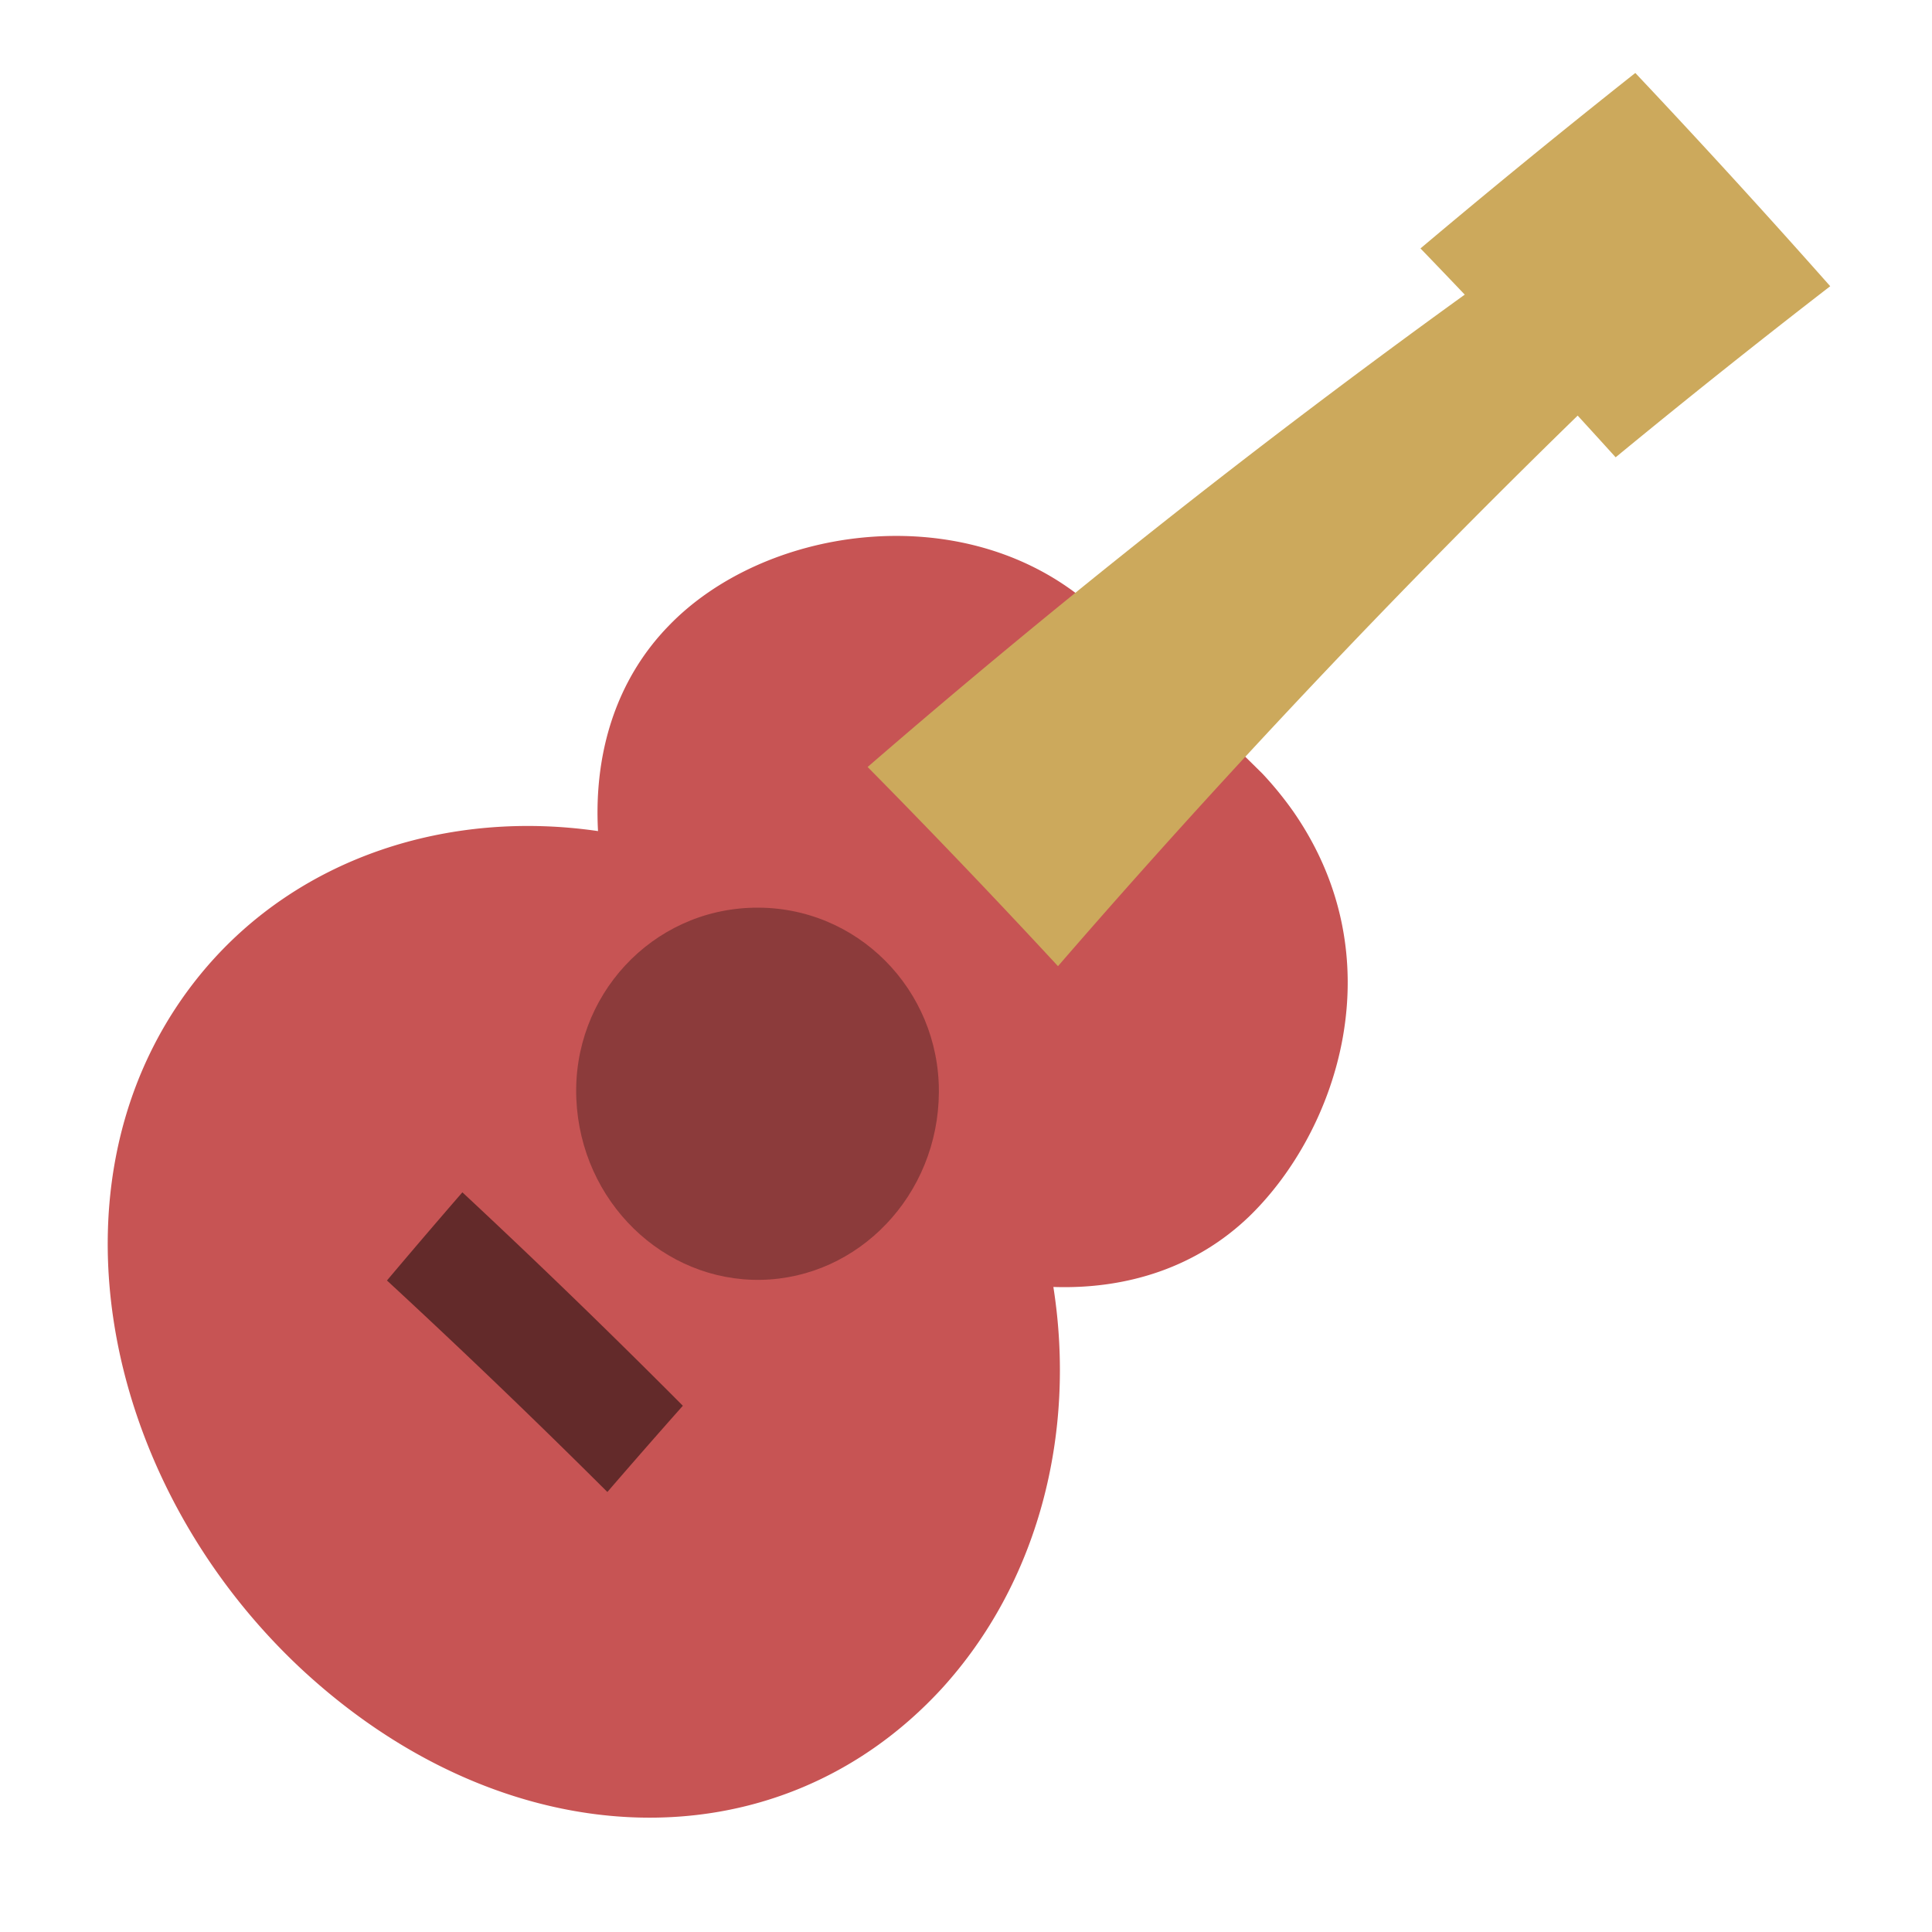 <svg t="1722825793950" class="icon" viewBox="0 0 1024 1024" version="1.1" xmlns="http://www.w3.org/2000/svg" p-id="984" width="48" height="48"><path d="M586.322 328.46a141.262 141.262 0 0 0-13.681-12.196c-66.354-52.18-168.151-36.613-218.29 15.5-27.889 28.704-39.637 67.459-37.391 108.731-79.023-11.51-158.385 13.681-208.984 73.837-87.781 104.59-56.363 268.919 51.235 369.786 108.108 100.86 251.863 106.577 339.92 10.891 50.737-55.618 71.499-134.424 59.177-212.895 39.361 1.334 76.016-10.602 103.888-37.475 46.618-45.233 77.81-136.385 23.062-214.827a185.826 185.826 0 0 0-16.14-19.762" fill="#C75454" p-id="985"></path><path d="M321.916 790.787a4285.64 4285.64 0 0 0-116.82-112.098 4354.843 4354.843 0 0 1 39.976-46.739 4319.054 4319.054 0 0 1 116.853 113.131 4312.048 4312.048 0 0 0-40.009 45.706z" opacity=".5" p-id="986"></path><path d="M970.053 151.701a4851.14 4851.14 0 0 0-103.306-113.026 4803.883 4803.883 0 0 0-113.863 92.997c7.859 8.147 15.68 16.307 23.459 24.488-110.785 80.006-216.333 163.63-316.481 250.365a4542.677 4542.677 0 0 1 100.889 105.561c86.434-99.785 178.289-197.198 275.451-291.809 6.738 7.353 13.447 14.722 20.126 22.1a4711.179 4711.179 0 0 1 113.725-90.675z" fill="#CCA95C" p-id="987"></path><path d="M399.685 481.094c54.397-1.037 98.254 43.347 97.94 97.815-0.31 54.493-42.51 98.446-94.239 99.433-51.733 0.954-95.56-41.389-97.915-95.828-2.355-54.418 39.817-100.412 94.214-101.42z" fill="#8C3B3B" p-id="988"></path></svg>